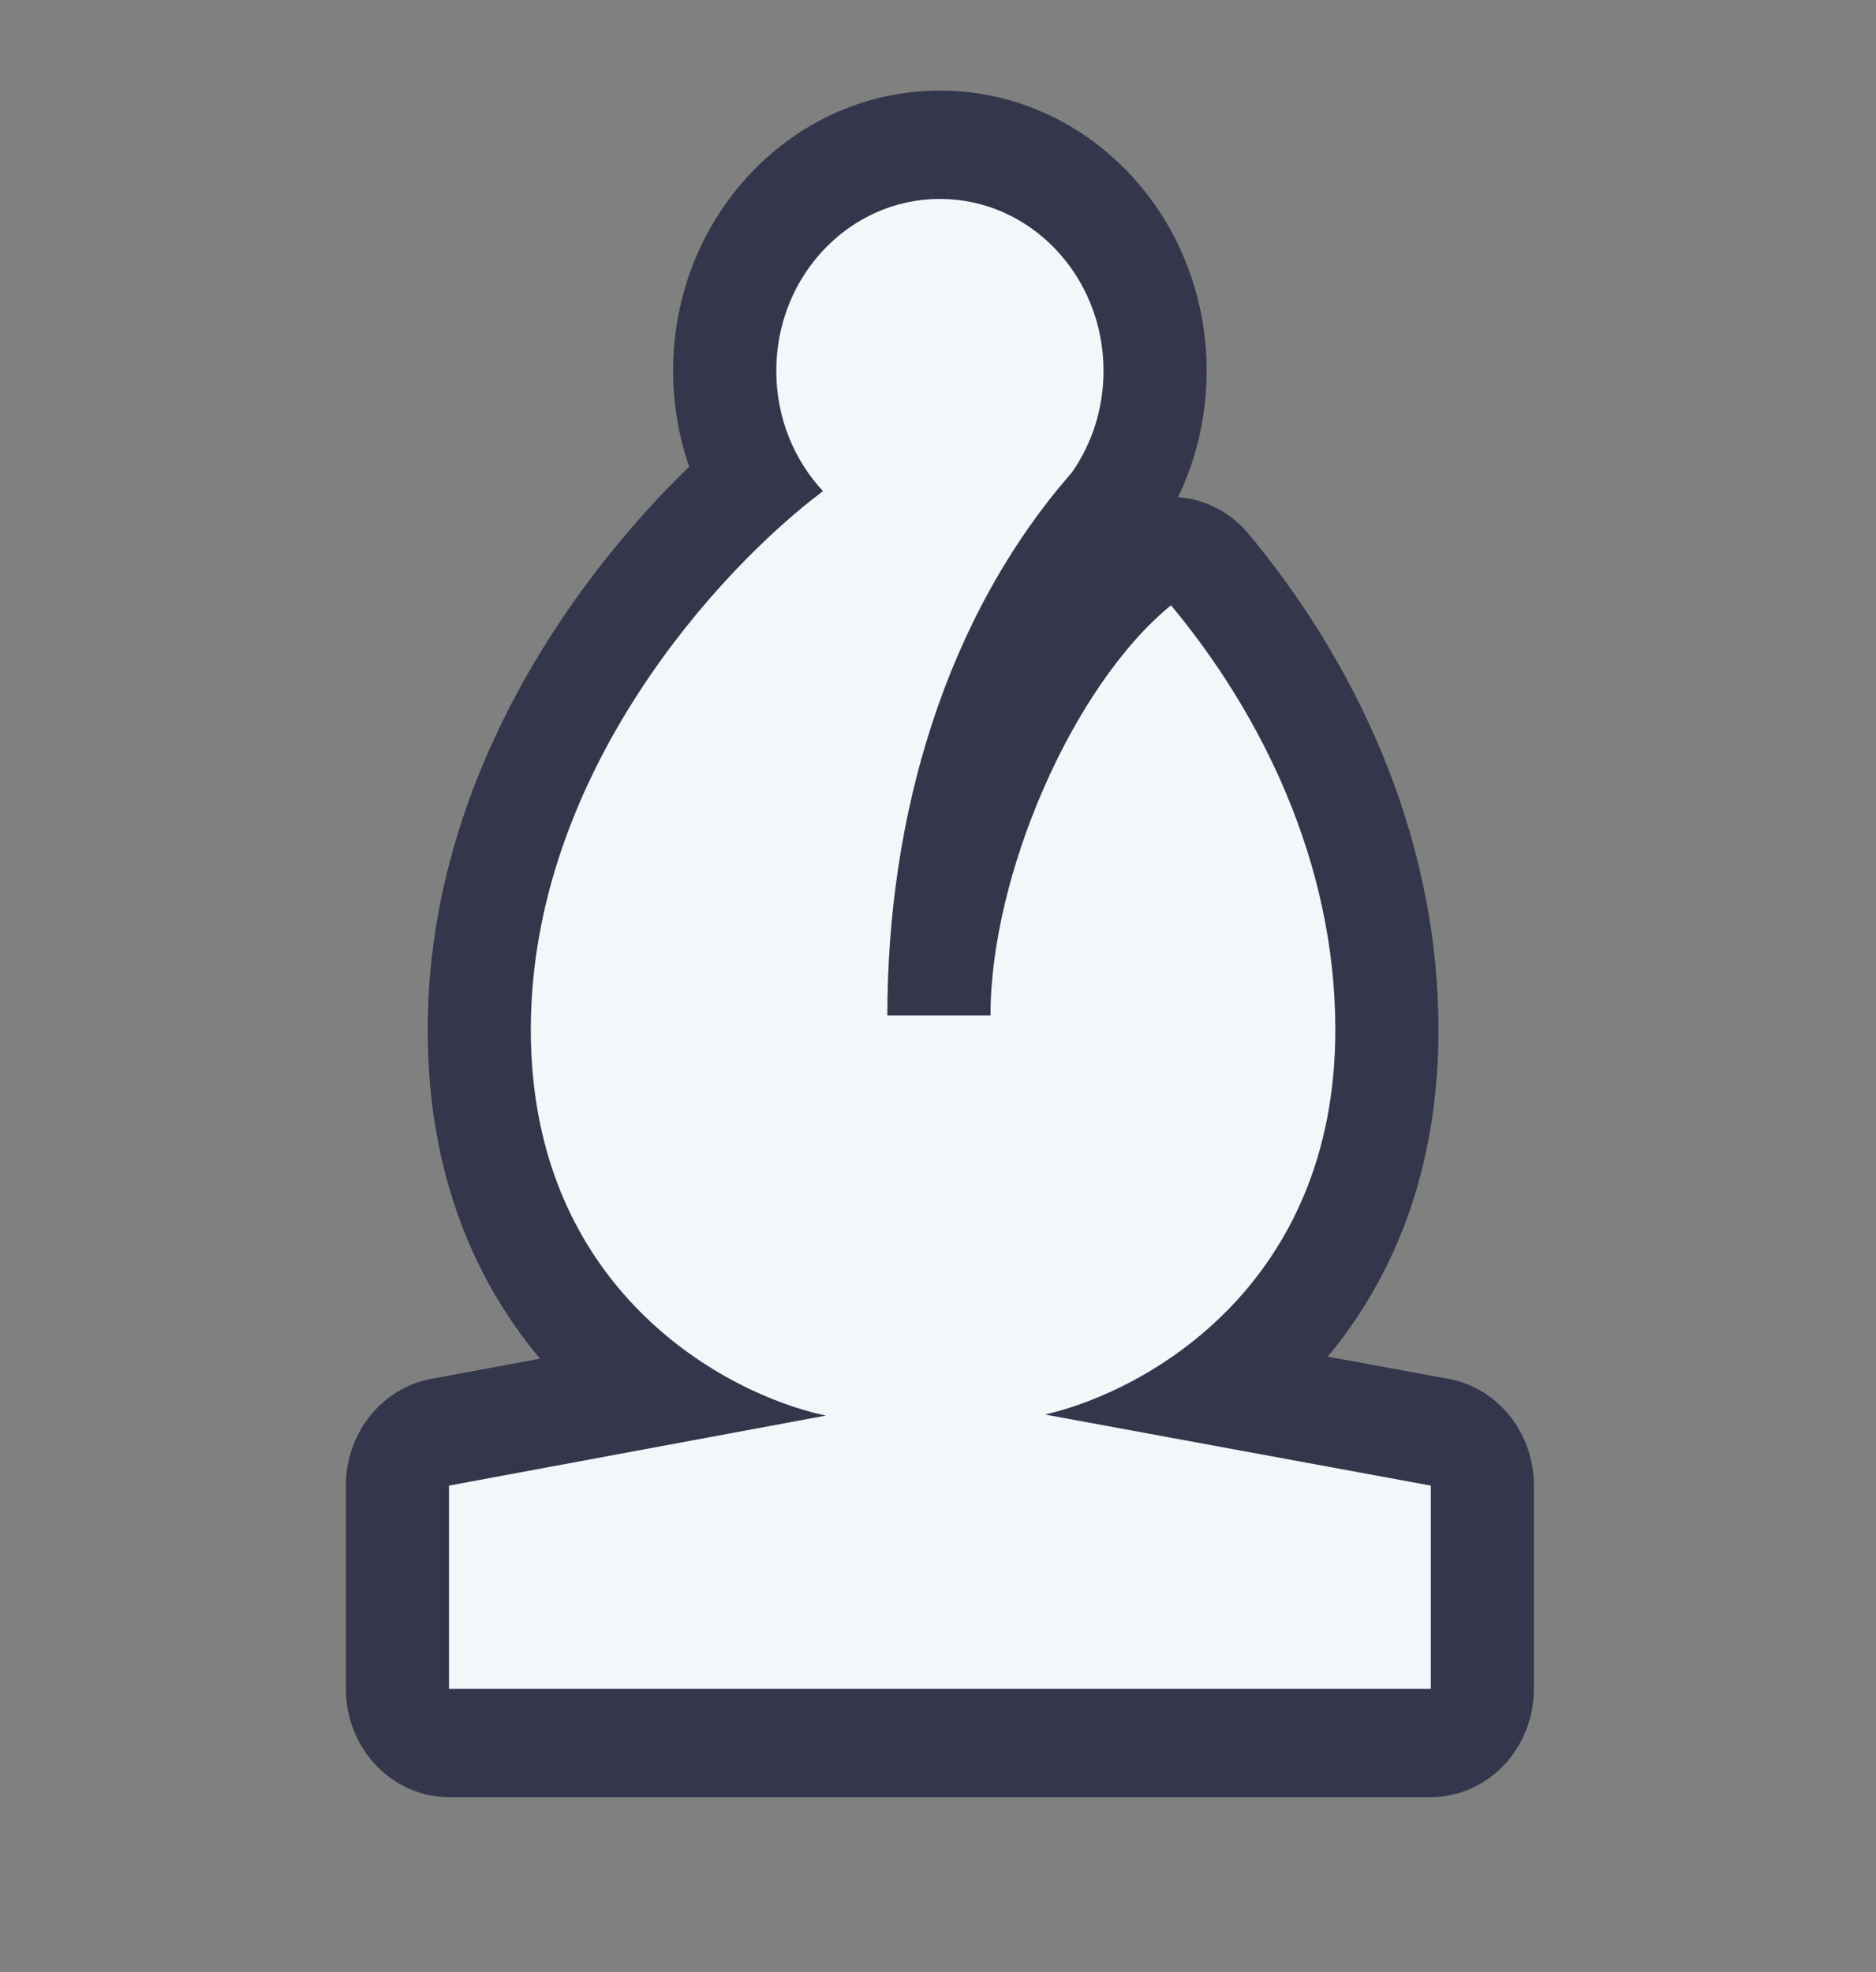 <svg width="78" height="82" viewBox="0 0 78 82" fill="none" xmlns="http://www.w3.org/2000/svg">
<rect x="0" y="0" width="78" height="82" fill="#808080" stroke="none"/>
<path d="M28.654 19.404C28.223 18.16 27.987 16.817 27.987 15.419C27.987 8.983 32.953 3.766 39.079 3.766C45.205 3.766 50.17 8.983 50.17 15.419C50.17 17.304 49.742 19.091 48.981 20.671C50.075 20.751 51.138 21.269 51.913 22.199C56.124 27.255 59.808 34.463 59.808 42.818C59.808 48.792 57.851 53.218 55.206 56.407L60.23 57.333C62.281 57.711 63.777 59.583 63.777 61.77V70.218C63.777 71.412 63.325 72.558 62.521 73.403C61.717 74.248 60.626 74.723 59.489 74.723L18.669 74.723C16.301 74.723 14.381 72.706 14.381 70.218V61.77C14.381 59.585 15.873 57.715 17.922 57.334L22.453 56.492C19.772 53.297 17.782 48.845 17.782 42.818C17.782 36.3 20.187 30.622 23.007 26.272C24.78 23.537 26.786 21.215 28.654 19.404Z" fill="#34364C"/>
<path d="M41.182 42.223H36.894C36.894 33.95 39.282 25.692 44.565 19.646C45.393 18.462 45.882 17.001 45.882 15.419C45.882 11.471 42.836 8.271 39.079 8.271C35.321 8.271 32.276 11.471 32.276 15.419C32.276 17.367 33.017 19.132 34.219 20.421C29.97 23.604 22.07 32.136 22.07 42.818C22.07 53.598 30.115 57.963 34.336 58.859L18.669 61.77V70.218L59.489 70.218V61.77L43.451 58.815C47.719 57.828 55.52 53.434 55.52 42.818C55.52 35.867 52.438 29.671 48.686 25.166C44.565 28.545 41.182 36.429 41.182 42.223Z" fill="#F4F7FA"/>
</svg>
